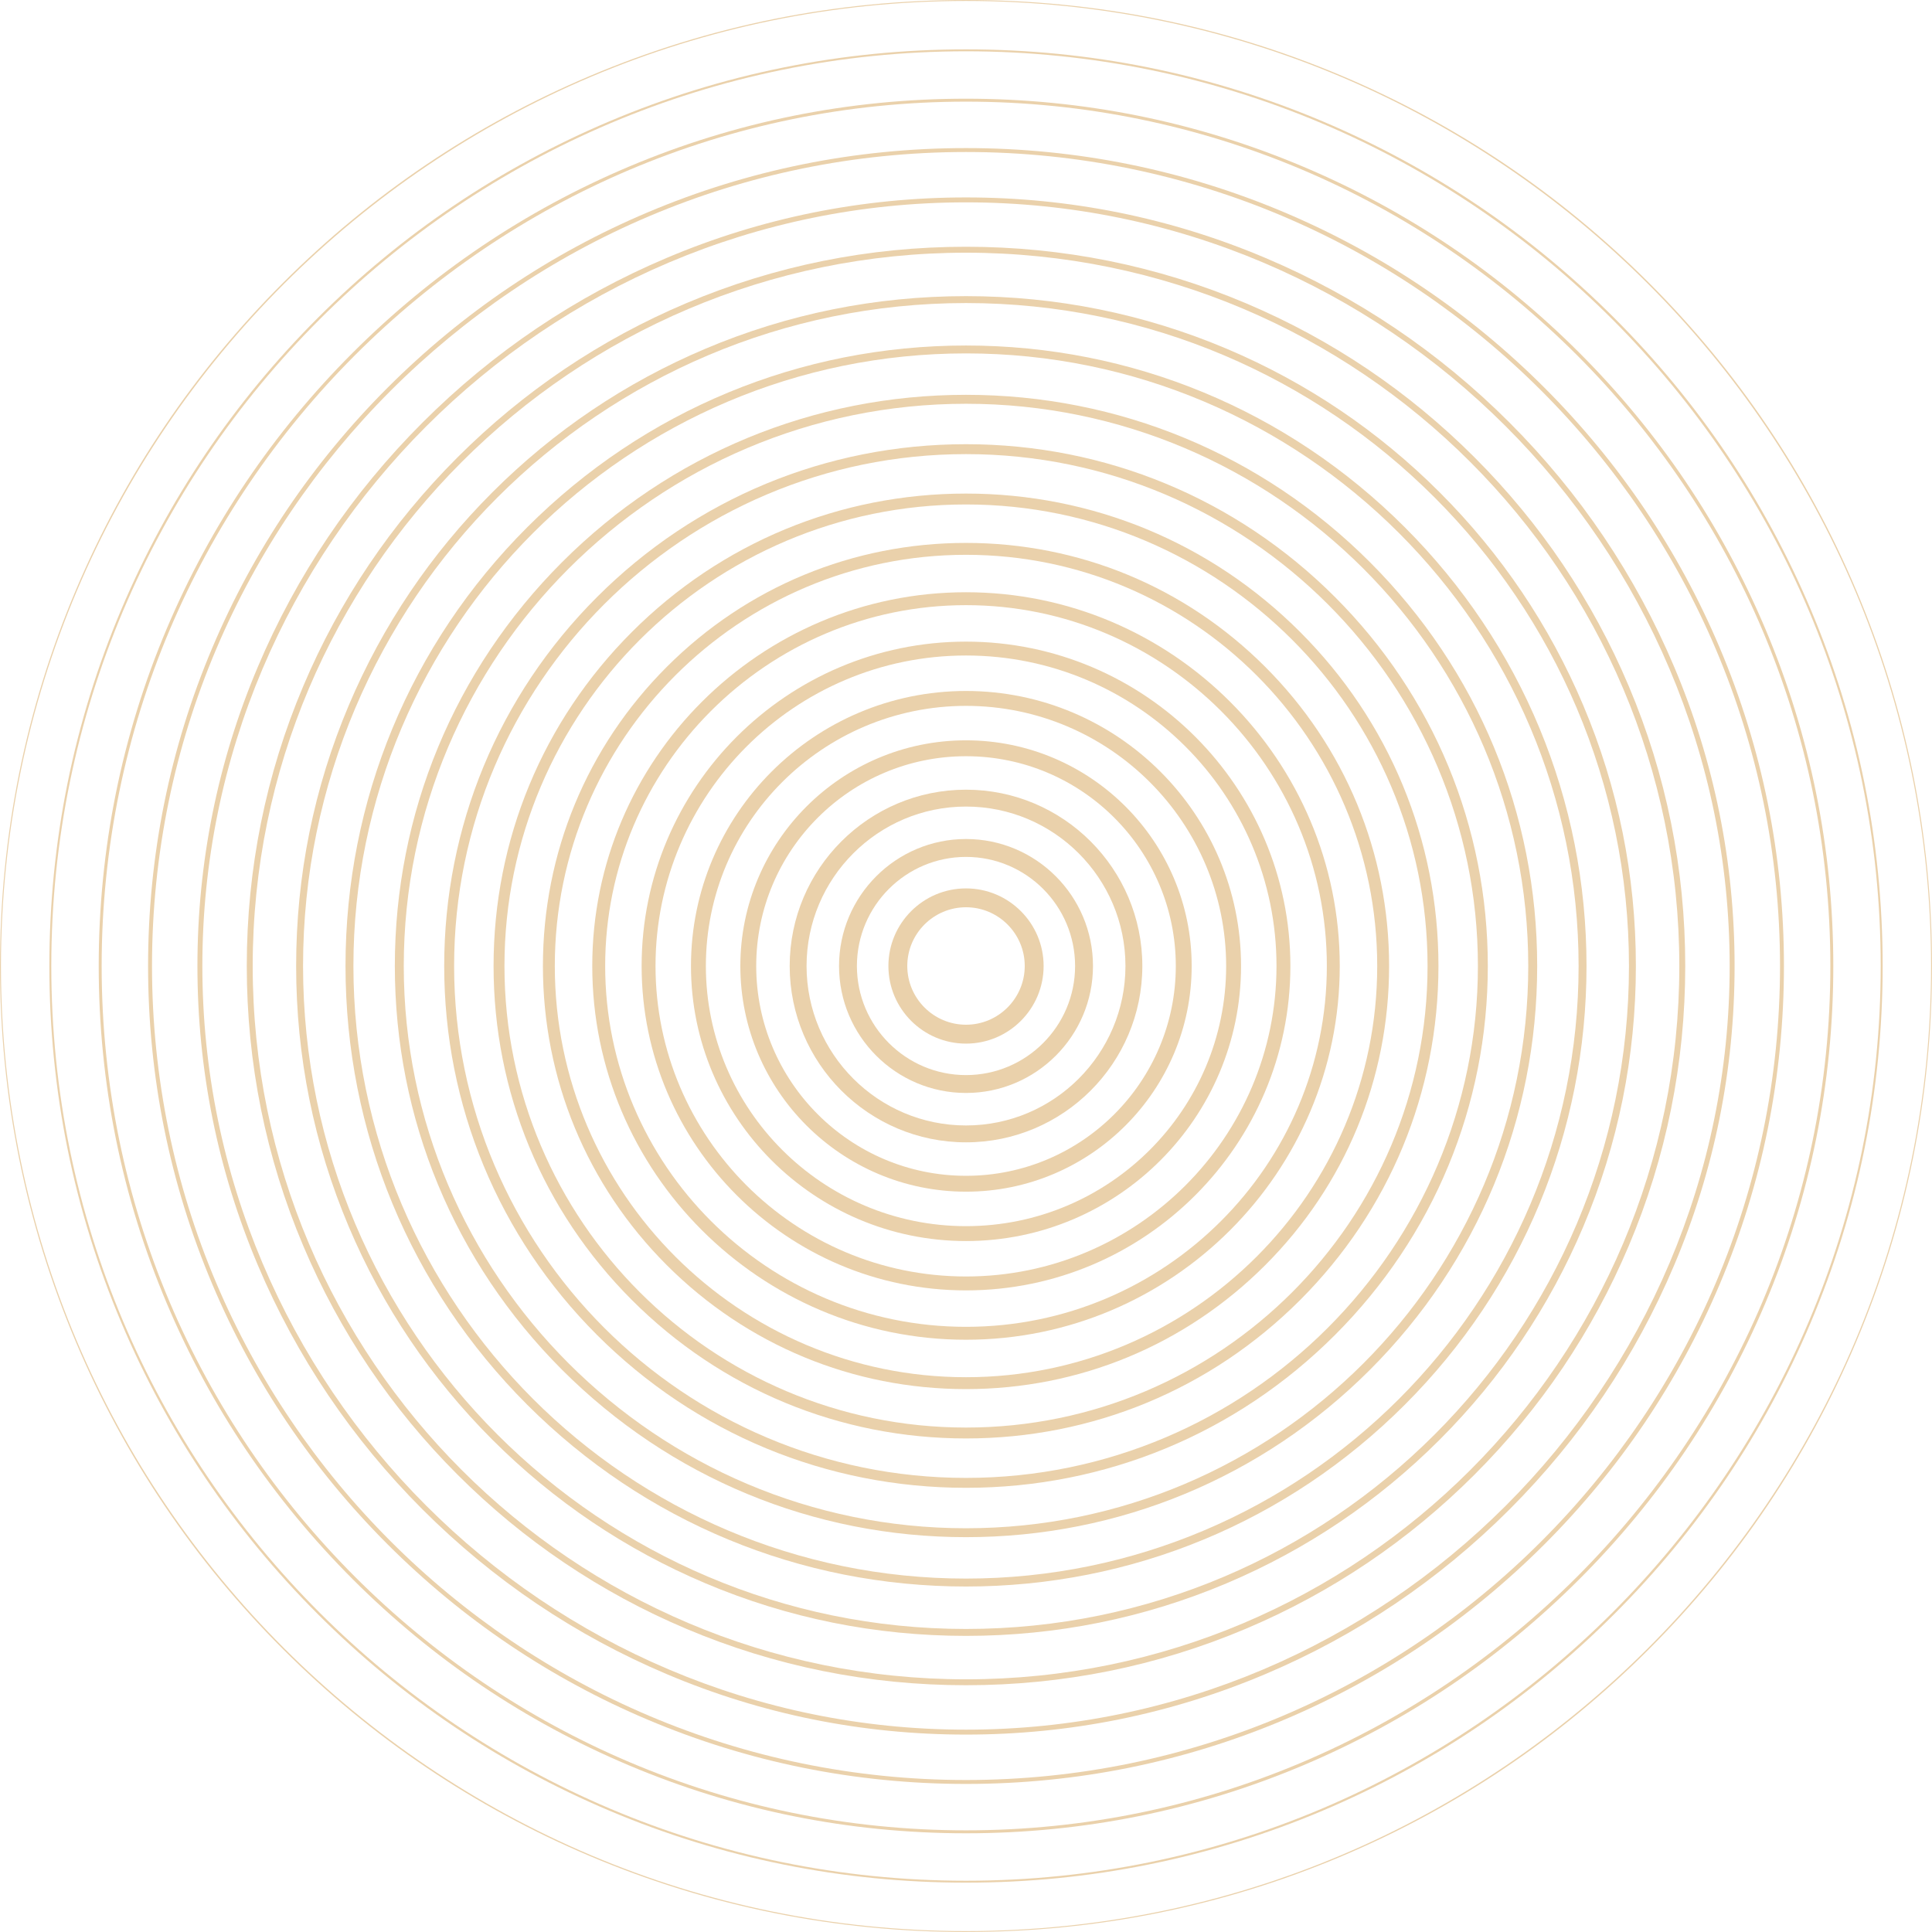 <svg width="602" height="602" viewBox="0 0 602 602" fill="none" xmlns="http://www.w3.org/2000/svg">
<g clip-path="url(#clip0_530_308)">
<path d="M301.003 602C260.368 602 220.951 594.041 183.839 578.347C147.999 563.189 115.805 541.483 88.164 513.842C60.523 486.201 38.817 454.007 23.659 418.167C7.959 381.055 0 341.638 0 301.003C0 260.368 7.959 220.951 23.653 183.839C38.811 147.999 60.517 115.805 88.158 88.164C115.799 60.523 147.993 38.817 183.833 23.659C220.945 7.959 260.368 0 301.003 0C341.638 0 381.055 7.959 418.167 23.653C454.007 38.811 486.201 60.517 513.842 88.158C541.483 115.799 563.189 147.993 578.347 183.833C594.041 220.945 602 260.362 602 300.997C602 341.632 594.041 381.049 578.347 418.161C563.189 454.001 541.483 486.195 513.842 513.836C486.201 541.477 454.007 563.183 418.167 578.341C381.055 594.035 341.638 601.994 301.003 601.994V602ZM301.003 0.294C135.193 0.294 0.294 135.193 0.294 301.003C0.294 466.813 135.193 601.712 301.003 601.712C466.813 601.712 601.712 466.813 601.712 301.003C601.712 135.193 466.813 0.294 301.003 0.294Z" fill="#EAD1AB"/>
<path d="M301.003 586.624C262.445 586.624 225.039 579.071 189.828 564.177C155.816 549.789 125.269 529.195 99.04 502.966C72.811 476.737 52.217 446.19 37.829 412.178C22.935 376.967 15.382 339.561 15.382 301.003C15.382 262.445 22.935 225.039 37.829 189.828C52.217 155.816 72.811 125.269 99.04 99.04C125.269 72.811 155.816 52.217 189.828 37.829C225.039 22.935 262.445 15.382 301.003 15.382C339.561 15.382 376.967 22.935 412.178 37.829C446.19 52.217 476.737 72.811 502.966 99.04C529.195 125.269 549.789 155.816 564.177 189.828C579.071 225.039 586.624 262.445 586.624 301.003C586.624 339.561 579.071 376.967 564.177 412.178C549.789 446.19 529.195 476.737 502.966 502.966C476.737 529.195 446.19 549.789 412.178 564.177C376.967 579.071 339.561 586.624 301.003 586.624ZM301.003 15.982C143.84 15.982 15.982 143.84 15.982 301.003C15.982 458.166 143.84 586.024 301.003 586.024C458.166 586.024 586.018 458.166 586.018 301.003C586.018 143.84 458.16 15.982 301.003 15.982Z" fill="#EAD1AB"/>
<path d="M301.003 571.242C264.521 571.242 229.127 564.095 195.81 550.006C163.628 536.395 134.728 516.913 109.911 492.089C85.093 467.266 65.605 438.372 51.994 406.19C37.9 372.873 30.759 337.479 30.759 300.997C30.759 264.515 37.906 229.121 51.994 195.804C65.605 163.622 85.087 134.722 109.911 109.905C134.728 85.087 163.628 65.599 195.81 51.988C229.127 37.894 264.521 30.753 301.003 30.753C337.485 30.753 372.879 37.9 406.196 51.988C438.378 65.599 467.278 85.087 492.095 109.905C516.913 134.722 536.401 163.622 550.012 195.804C564.106 229.121 571.247 264.515 571.247 300.997C571.247 337.479 564.1 372.873 550.012 406.19C536.401 438.372 516.919 467.272 492.095 492.089C467.272 516.907 438.378 536.395 406.196 550.006C372.879 564.1 337.485 571.242 301.003 571.242ZM301.003 31.67C152.493 31.67 31.676 152.493 31.676 300.997C31.676 449.502 152.499 570.324 301.003 570.324C449.507 570.324 570.33 449.502 570.33 300.997C570.33 152.493 449.507 31.67 301.003 31.67Z" fill="#EAD1AB"/>
<path d="M301.003 555.865C266.597 555.865 233.221 549.124 201.798 535.836C171.451 523.001 144.193 504.625 120.787 481.219C97.381 457.813 79.005 430.555 66.17 400.208C52.882 368.785 46.141 335.409 46.141 301.003C46.141 266.597 52.882 233.221 66.17 201.798C79.005 171.451 97.381 144.193 120.787 120.787C144.193 97.381 171.451 79.005 201.798 66.17C233.221 52.882 266.597 46.141 301.003 46.141C335.409 46.141 368.785 52.882 400.208 66.17C430.555 79.005 457.813 97.381 481.219 120.787C504.625 144.193 523.001 171.451 535.836 201.798C549.124 233.221 555.865 266.597 555.865 301.003C555.865 335.409 549.124 368.785 535.836 400.208C523.001 430.555 504.625 457.813 481.219 481.219C457.813 504.625 430.555 523.001 400.208 535.836C368.785 549.124 335.409 555.865 301.003 555.865ZM301.003 47.364C161.146 47.364 47.364 161.146 47.364 301.003C47.364 440.86 161.146 554.642 301.003 554.642C440.86 554.642 554.642 440.86 554.642 301.003C554.642 161.146 440.86 47.364 301.003 47.364Z" fill="#EAD1AB"/>
<path d="M301.003 540.489C268.674 540.489 237.309 534.16 207.786 521.666C179.269 509.601 153.657 492.336 131.663 470.342C109.67 448.349 92.399 422.737 80.34 394.22C67.852 364.696 61.517 333.332 61.517 301.003C61.517 268.674 67.846 237.309 80.34 207.786C92.405 179.269 109.67 153.657 131.663 131.663C153.657 109.67 179.269 92.399 207.786 80.34C237.309 67.852 268.674 61.517 301.003 61.517C333.332 61.517 364.696 67.846 394.22 80.34C422.737 92.405 448.349 109.67 470.342 131.663C492.336 153.657 509.601 179.269 521.665 207.786C534.154 237.309 540.489 268.674 540.489 301.003C540.489 333.332 534.159 364.696 521.665 394.22C509.601 422.737 492.336 448.349 470.342 470.342C448.349 492.336 422.737 509.601 394.22 521.666C364.696 534.154 333.332 540.489 301.003 540.489ZM301.003 63.052C169.798 63.052 63.052 169.798 63.052 301.003C63.052 432.208 169.798 538.954 301.003 538.954C432.208 538.954 538.954 432.208 538.954 301.003C538.954 169.798 432.208 63.052 301.003 63.052Z" fill="#EAD1AB"/>
<path d="M301.003 525.107C270.75 525.107 241.398 519.183 213.769 507.495C187.081 496.207 163.116 480.048 142.534 459.466C121.952 438.884 105.793 414.919 94.505 388.231C82.817 360.602 76.893 331.25 76.893 300.997C76.893 270.744 82.817 241.392 94.505 213.763C105.793 187.075 121.952 163.11 142.534 142.528C163.116 121.946 187.081 105.787 213.769 94.499C241.398 82.811 270.75 76.888 301.003 76.888C331.256 76.888 360.608 82.811 388.237 94.499C414.925 105.787 438.89 121.946 459.472 142.528C480.054 163.11 496.213 187.075 507.501 213.763C519.189 241.392 525.112 270.744 525.112 300.997C525.112 331.25 519.189 360.602 507.501 388.231C496.213 414.919 480.054 438.884 459.472 459.466C438.89 480.048 414.925 496.207 388.237 507.495C360.608 519.183 331.256 525.107 301.003 525.107ZM301.003 78.74C178.445 78.74 78.74 178.445 78.74 301.003C78.74 423.561 178.445 523.265 301.003 523.265C423.561 523.265 523.265 423.561 523.265 301.003C523.265 178.445 423.561 78.74 301.003 78.74Z" fill="#EAD1AB"/>
<path d="M301.003 509.73C272.827 509.73 245.492 504.213 219.757 493.325C194.904 482.813 172.581 467.76 153.41 448.596C134.24 429.425 119.193 407.102 108.681 382.249C97.799 356.514 92.276 329.179 92.276 301.003C92.276 272.827 97.793 245.492 108.681 219.757C119.193 194.904 134.246 172.581 153.41 153.41C172.581 134.24 194.904 119.193 219.757 108.681C245.492 97.799 272.827 92.275 301.003 92.275C329.179 92.275 356.514 97.793 382.249 108.681C407.102 119.193 429.425 134.246 448.596 153.41C467.766 172.581 482.813 194.904 493.325 219.757C504.207 245.492 509.73 272.827 509.73 301.003C509.73 329.179 504.213 356.514 493.325 382.249C482.813 407.102 467.76 429.425 448.596 448.596C429.431 467.766 407.102 482.813 382.249 493.325C356.514 504.207 329.179 509.73 301.003 509.73ZM301.003 94.428C187.098 94.428 94.428 187.098 94.428 301.003C94.428 414.908 187.098 507.577 301.003 507.577C414.908 507.577 507.577 414.908 507.577 301.003C507.577 187.098 414.908 94.428 301.003 94.428Z" fill="#EAD1AB"/>
<path d="M301.003 494.348C249.356 494.348 200.804 474.236 164.287 437.719C127.769 401.202 107.658 352.644 107.658 301.003C107.658 249.362 127.769 200.804 164.287 164.287C200.804 127.769 249.362 107.658 301.003 107.658C352.644 107.658 401.202 127.769 437.719 164.287C474.237 200.804 494.348 249.362 494.348 301.003C494.348 352.644 474.237 401.202 437.719 437.719C401.202 474.236 352.644 494.348 301.003 494.348ZM301.003 110.117C195.751 110.117 110.122 195.745 110.122 300.997C110.122 406.249 195.751 491.877 301.003 491.877C406.255 491.877 491.883 406.249 491.883 300.997C491.883 195.745 406.255 110.117 301.003 110.117Z" fill="#EAD1AB"/>
<path d="M301.003 478.972C253.462 478.972 208.774 460.46 175.157 426.843C141.546 393.231 123.028 348.538 123.028 300.997C123.028 253.456 141.54 208.769 175.157 175.151C208.774 141.534 253.462 123.022 301.003 123.022C348.544 123.022 393.231 141.534 426.849 175.151C460.466 208.769 478.978 253.456 478.978 300.997C478.978 348.538 460.466 393.226 426.849 426.843C393.231 460.46 348.544 478.972 301.003 478.972ZM301.003 125.811C204.398 125.811 125.811 204.404 125.811 301.003C125.811 397.602 204.404 476.195 301.003 476.195C397.602 476.195 476.195 397.602 476.195 301.003C476.195 204.404 397.602 125.811 301.003 125.811Z" fill="#EAD1AB"/>
<path d="M301.003 463.595C257.574 463.595 216.745 446.684 186.033 415.972C155.322 385.261 138.41 344.432 138.41 301.003C138.41 257.574 155.322 216.745 186.033 186.033C216.745 155.322 257.574 138.41 301.003 138.41C344.432 138.41 385.261 155.322 415.972 186.033C446.684 216.745 463.595 257.574 463.595 301.003C463.595 344.432 446.684 385.261 415.972 415.972C385.261 446.684 344.432 463.595 301.003 463.595ZM301.003 141.499C213.051 141.499 141.499 213.051 141.499 301.003C141.499 388.955 213.051 460.507 301.003 460.507C388.955 460.507 460.507 388.955 460.507 301.003C460.507 213.051 388.955 141.499 301.003 141.499Z" fill="#EAD1AB"/>
<path d="M301.003 448.213C261.68 448.213 224.71 432.902 196.91 405.096C169.104 377.29 153.793 340.32 153.793 301.003C153.793 261.686 169.104 224.71 196.91 196.91C224.715 169.11 261.686 153.793 301.003 153.793C340.32 153.793 377.296 169.104 405.096 196.91C432.902 224.715 448.213 261.686 448.213 301.003C448.213 340.32 432.902 377.296 405.096 405.096C377.29 432.902 340.32 448.213 301.003 448.213ZM301.003 157.187C221.704 157.187 157.187 221.704 157.187 301.003C157.187 380.302 221.704 444.819 301.003 444.819C380.302 444.819 444.819 380.302 444.819 301.003C444.819 221.704 380.302 157.187 301.003 157.187Z" fill="#EAD1AB"/>
<path d="M301.003 432.837C265.786 432.837 232.68 419.125 207.78 394.226C182.881 369.326 169.169 336.22 169.169 301.003C169.169 265.786 182.881 232.68 207.78 207.78C232.68 182.881 265.786 169.169 301.003 169.169C336.22 169.169 369.326 182.881 394.226 207.78C419.125 232.68 432.837 265.786 432.837 301.003C432.837 336.22 419.125 369.326 394.226 394.226C369.326 419.125 336.22 432.837 301.003 432.837ZM301.003 172.875C230.357 172.875 172.875 230.351 172.875 301.003C172.875 371.655 230.351 429.131 301.003 429.131C371.655 429.131 429.131 371.655 429.131 301.003C429.131 230.351 371.655 172.875 301.003 172.875Z" fill="#EAD1AB"/>
<path d="M301.003 417.455C236.786 417.455 184.545 365.214 184.545 300.997C184.545 236.78 236.786 184.539 301.003 184.539C365.22 184.539 417.461 236.78 417.461 300.997C417.461 365.214 365.22 417.455 301.003 417.455ZM301.003 188.563C239.004 188.563 188.569 239.004 188.569 300.997C188.569 362.991 239.009 413.431 301.003 413.431C362.996 413.431 413.437 362.991 413.437 300.997C413.437 239.004 362.996 188.563 301.003 188.563Z" fill="#EAD1AB"/>
<path d="M301.003 402.078C245.268 402.078 199.927 356.738 199.927 301.003C199.927 245.268 245.268 199.927 301.003 199.927C356.738 199.927 402.078 245.268 402.078 301.003C402.078 356.738 356.738 402.078 301.003 402.078ZM301.003 204.251C247.656 204.251 204.257 247.651 204.257 300.997C204.257 354.344 247.656 397.743 301.003 397.743C354.349 397.743 397.749 354.344 397.749 300.997C397.749 247.651 354.349 204.251 301.003 204.251Z" fill="#EAD1AB"/>
<path d="M301.003 386.702C253.75 386.702 215.304 348.255 215.304 301.003C215.304 253.75 253.75 215.304 301.003 215.304C348.255 215.304 386.702 253.75 386.702 301.003C386.702 348.255 348.255 386.702 301.003 386.702ZM301.003 219.945C256.309 219.945 219.945 256.309 219.945 301.003C219.945 345.697 256.309 382.061 301.003 382.061C345.697 382.061 382.061 345.697 382.061 301.003C382.061 256.309 345.697 219.945 301.003 219.945Z" fill="#EAD1AB"/>
<path d="M301.003 371.32C262.227 371.32 230.686 339.773 230.686 301.003C230.686 262.233 262.233 230.68 301.003 230.68C339.773 230.68 371.32 262.227 371.32 301.003C371.32 339.779 339.773 371.32 301.003 371.32ZM301.003 235.633C264.956 235.633 235.633 264.956 235.633 301.003C235.633 337.05 264.956 366.373 301.003 366.373C337.05 366.373 366.373 337.05 366.373 301.003C366.373 264.956 337.05 235.633 301.003 235.633Z" fill="#EAD1AB"/>
<path d="M301.003 355.944C270.709 355.944 246.062 331.297 246.062 301.003C246.062 270.709 270.709 246.062 301.003 246.062C331.297 246.062 355.944 270.709 355.944 301.003C355.944 331.297 331.297 355.944 301.003 355.944ZM301.003 251.321C273.609 251.321 251.321 273.609 251.321 301.003C251.321 328.397 273.609 350.685 301.003 350.685C328.397 350.685 350.685 328.397 350.685 301.003C350.685 273.609 328.397 251.321 301.003 251.321Z" fill="#EAD1AB"/>
<path d="M301.003 340.561C279.186 340.561 261.439 322.815 261.439 300.997C261.439 279.18 279.186 261.433 301.003 261.433C322.82 261.433 340.567 279.18 340.567 300.997C340.567 322.815 322.82 340.561 301.003 340.561ZM301.003 267.009C282.262 267.009 267.009 282.256 267.009 300.997C267.009 319.738 282.256 334.991 301.003 334.991C319.75 334.991 334.991 319.744 334.991 300.997C334.991 282.25 319.744 267.009 301.003 267.009Z" fill="#EAD1AB"/>
<path d="M301.003 325.185C287.668 325.185 276.821 314.338 276.821 301.003C276.821 287.668 287.668 276.821 301.003 276.821C314.338 276.821 325.185 287.668 325.185 301.003C325.185 314.338 314.338 325.185 301.003 325.185ZM301.003 282.697C290.909 282.697 282.703 290.909 282.703 300.997C282.703 311.085 290.915 319.297 301.003 319.297C311.091 319.297 319.303 311.085 319.303 300.997C319.303 290.909 311.091 282.697 301.003 282.697Z" fill="#EAD1AB"/>
</g>
<defs>
<clipPath id="clip0_530_308">
<rect width="602" height="602" fill="white"/>
</clipPath>
</defs>
</svg>
